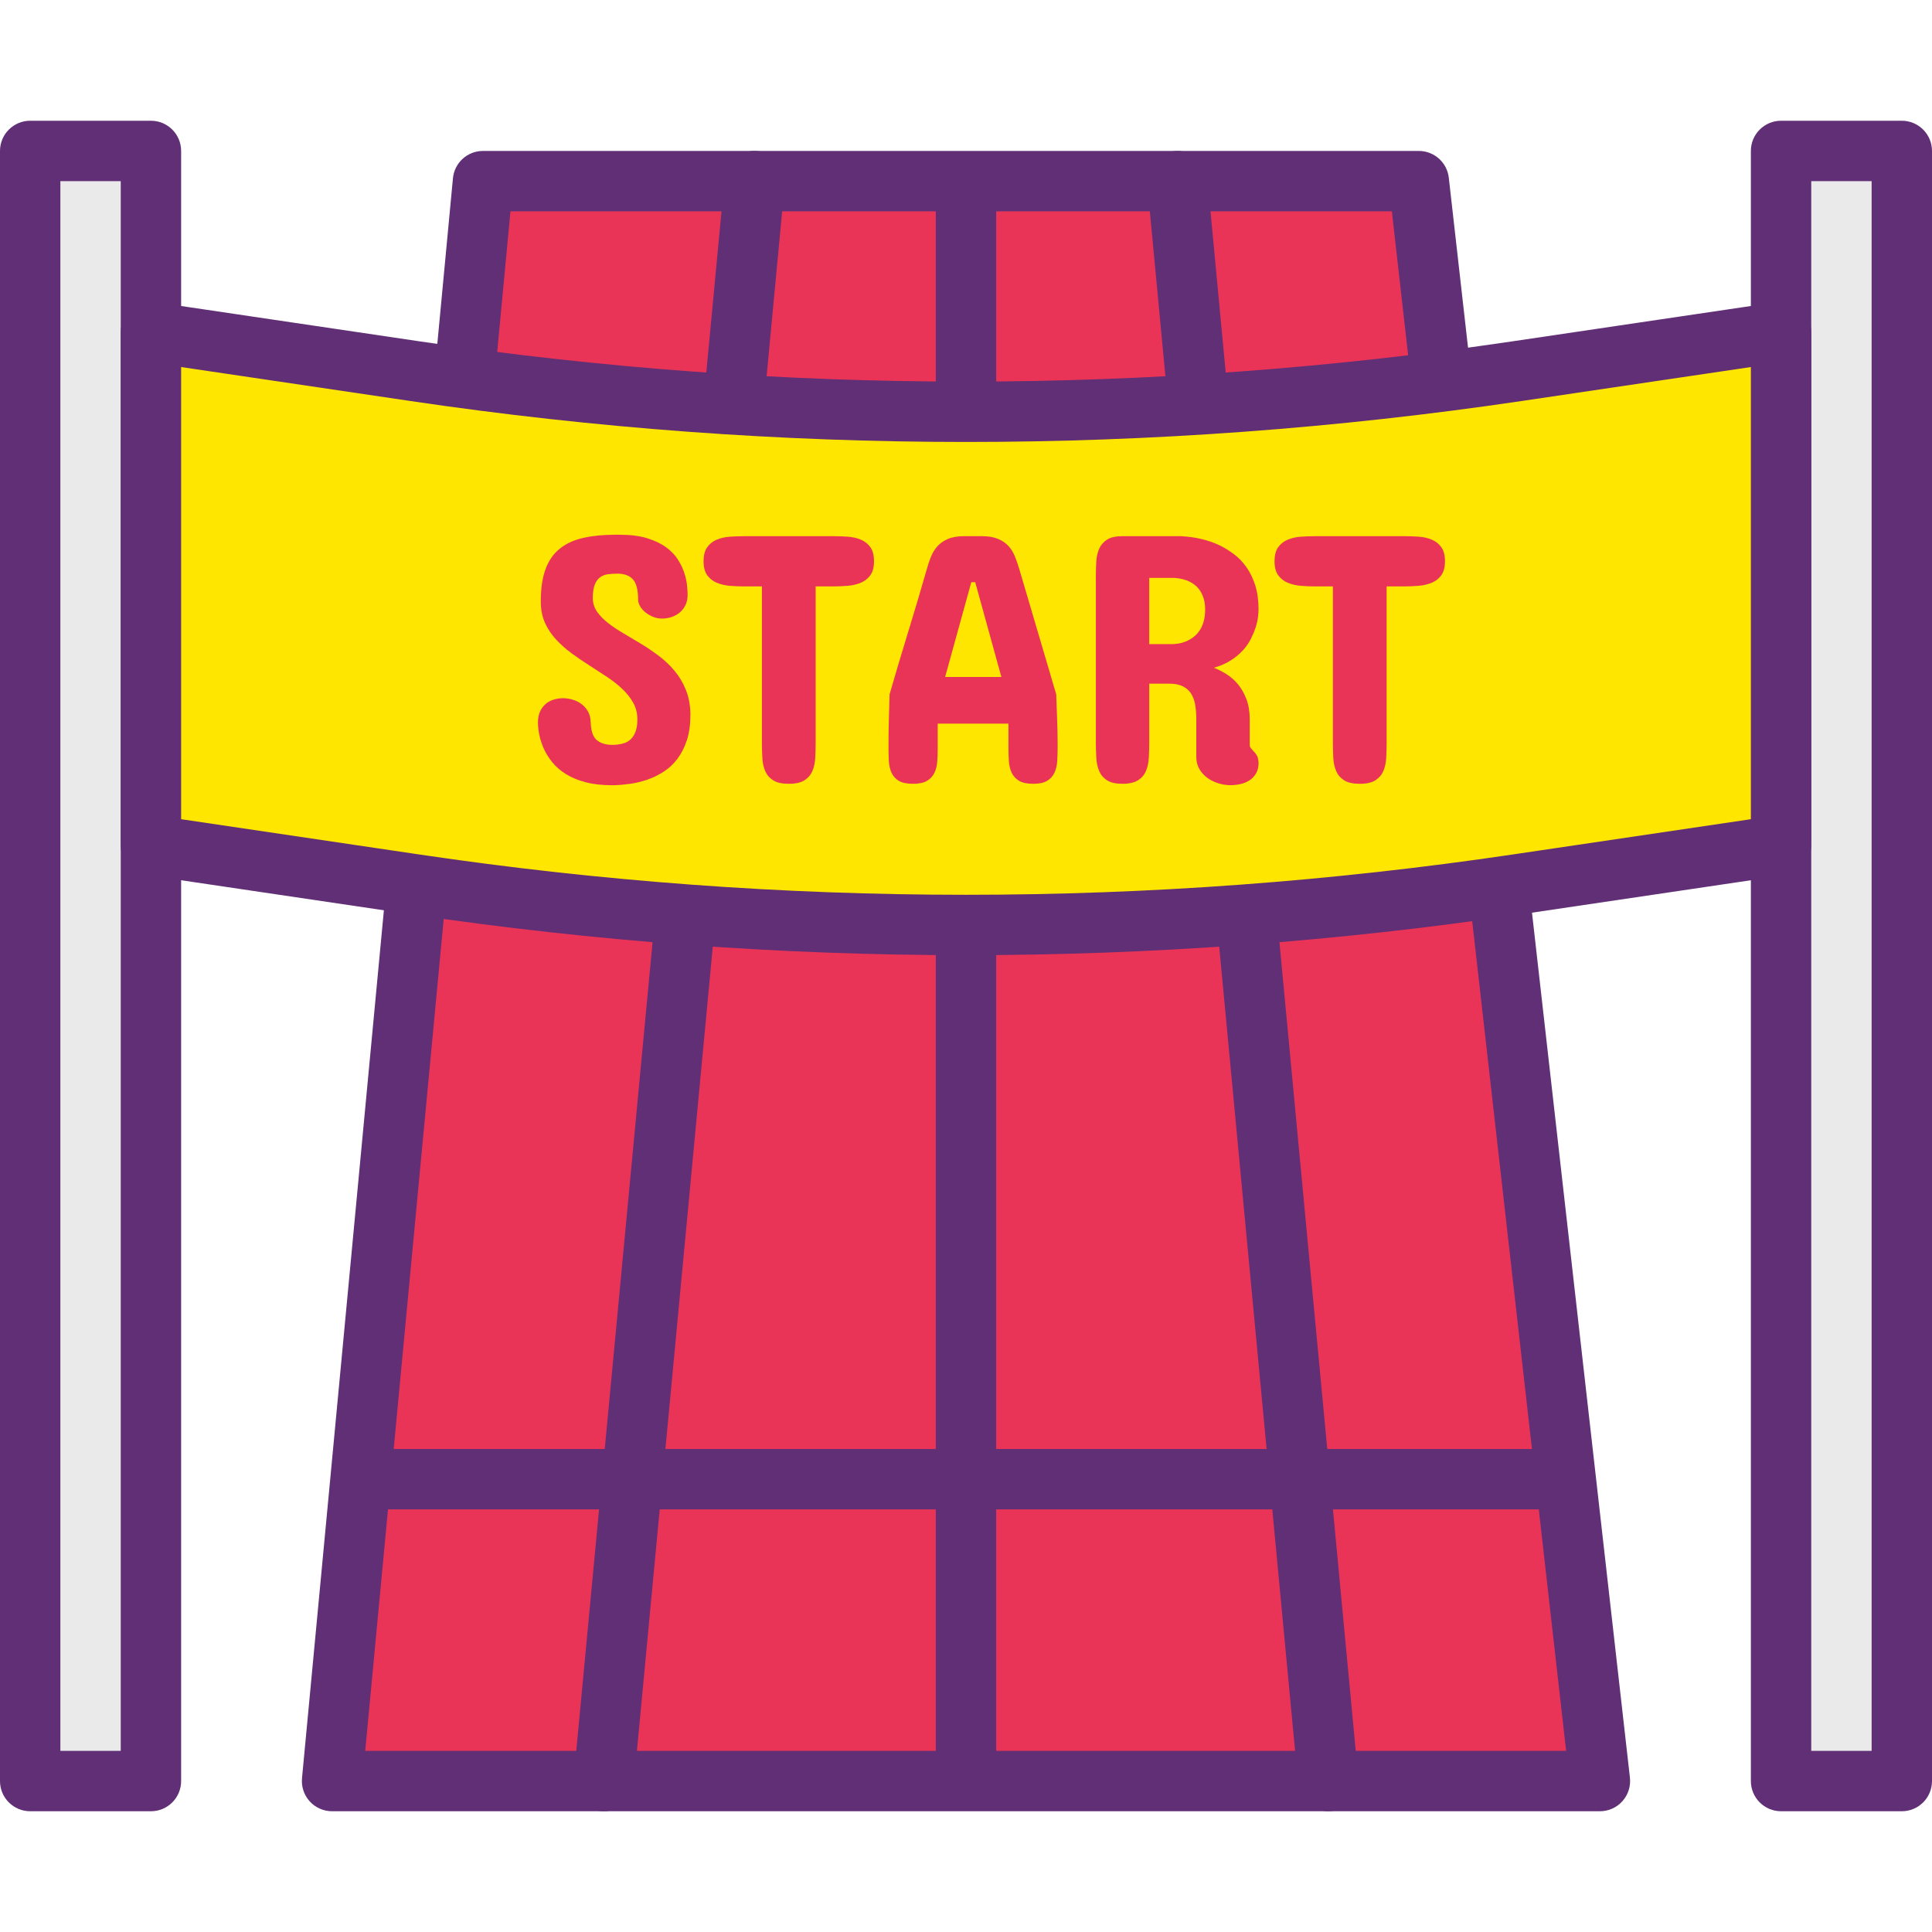 <?xml version="1.0" encoding="iso-8859-1"?>
<!-- Generator: Adobe Illustrator 19.0.0, SVG Export Plug-In . SVG Version: 6.00 Build 0)  -->
<svg version="1.1" id="Capa_1" xmlns="http://www.w3.org/2000/svg" xmlns:xlink="http://www.w3.org/1999/xlink" x="0px" y="0px"
	 viewBox="0 0 436.907 436.907" style="enable-background:new 0 0 436.907 436.907;" xml:space="preserve">
<polygon style="fill:#EA3457;" points="109.227,40.96 320.853,40.96 361.813,402.773 75.093,402.773 "/>
<path style="fill:#602F75;" d="M361.813,409.6H75.093c-1.922,0-3.758-0.809-5.048-2.232c-1.294-1.42-1.925-3.321-1.748-5.233
	l34.133-361.813c0.328-3.509,3.273-6.188,6.796-6.188h211.627c3.475,0,6.393,2.608,6.782,6.059l40.96,361.813
	c0.218,1.929-0.396,3.864-1.693,5.315C365.609,408.771,363.756,409.6,361.813,409.6z M82.592,395.947h271.575l-39.41-348.16H115.439
	L82.592,395.947z"/>
<path style="fill:#602F75;" d="M218.453,402.773c-3.768,0-6.827-3.058-6.827-6.827V47.787c0-3.768,3.058-6.827,6.827-6.827
	s6.827,3.058,6.827,6.827v348.16C225.28,399.715,222.222,402.773,218.453,402.773z"/>
<path style="fill:#602F75;" d="M300.367,409.6c-3.485,0-6.458-2.649-6.789-6.185L259.444,41.602
	c-0.355-3.755,2.403-7.083,6.158-7.438c3.765-0.365,7.079,2.403,7.438,6.158l34.133,361.813c0.355,3.755-2.403,7.083-6.158,7.438
	C300.797,409.59,300.582,409.6,300.367,409.6z"/>
<path style="fill:#602F75;" d="M136.54,409.6c-0.212,0-0.43-0.01-0.645-0.031c-3.755-0.355-6.509-3.683-6.158-7.438l34.133-361.813
	c0.355-3.755,3.656-6.53,7.438-6.158c3.755,0.355,6.509,3.683,6.158,7.438l-34.133,361.813
	C142.998,406.951,140.022,409.6,136.54,409.6z"/>
<rect x="6.827" y="34.133" style="fill:#EAEAEA;" width="27.307" height="368.64"/>
<path style="fill:#602F75;" d="M34.133,409.6H6.827C3.058,409.6,0,406.542,0,402.773V34.133c0-3.768,3.058-6.827,6.827-6.827h27.307
	c3.768,0,6.827,3.058,6.827,6.827v368.64C40.96,406.542,37.902,409.6,34.133,409.6z M13.653,395.947h13.653V40.96H13.653V395.947z"
	/>
<rect x="402.773" y="34.133" style="fill:#EAEAEA;" width="27.307" height="368.64"/>
<path style="fill:#602F75;" d="M430.08,409.6h-27.307c-3.768,0-6.827-3.058-6.827-6.827V34.133c0-3.768,3.058-6.827,6.827-6.827
	h27.307c3.768,0,6.827,3.058,6.827,6.827v368.64C436.907,406.542,433.848,409.6,430.08,409.6z M409.6,395.947h13.653V40.96H409.6
	V395.947z"/>
<path style="fill:#FFE600;" d="M402.773,191.147l-59.682,8.841c-82.64,12.244-166.632,12.244-249.272,0l-59.686-8.841V75.093
	l59.682,8.841c82.64,12.244,166.632,12.244,249.272,0l59.686-8.841V191.147z"/>
<path style="fill:#602F75;" d="M218.453,216.003c-41.977,0-83.954-3.086-125.638-9.26l-59.682-8.844
	c-3.345-0.495-5.827-3.369-5.827-6.752V75.093c0-1.987,0.864-3.874,2.365-5.171c1.502-1.297,3.505-1.871,5.461-1.584l59.682,8.844
	c82.033,12.151,165.233,12.151,247.272,0l59.682-8.844c1.963-0.29,3.953,0.287,5.461,1.584c1.505,1.297,2.369,3.185,2.369,5.171
	v116.053c0,3.383-2.482,6.257-5.827,6.755l-59.682,8.844C302.408,212.917,260.431,216.003,218.453,216.003z M40.96,185.255
	l53.856,7.98c82.033,12.155,165.233,12.151,247.272,0l53.859-7.98V83.005l-51.855,7.683c-83.367,12.346-167.905,12.346-251.273,0
	L40.96,83.005V185.255z M402.773,191.147h0.034H402.773z"/>
<g>
	<path style="fill:#EA3457;" d="M134.052,135.332c0.027,1.12,0.355,2.127,0.98,3.021s1.454,1.741,2.481,2.54s2.195,1.58,3.499,2.342
		s2.645,1.56,4.021,2.4c1.376,0.84,2.714,1.754,4.021,2.741c1.307,0.986,2.482,2.106,3.519,3.359
		c1.038,1.253,1.881,2.666,2.519,4.239c0.638,1.574,0.986,3.359,1.041,5.359v0.321c0,2.188-0.266,4.093-0.799,5.721
		c-0.532,1.628-1.239,3.028-2.12,4.198c-0.881,1.171-1.908,2.14-3.079,2.901c-1.171,0.761-2.406,1.365-3.7,1.819
		c-1.294,0.454-2.601,0.775-3.919,0.959c-1.318,0.184-2.57,0.297-3.744,0.321h-0.399c-2.266,0-4.253-0.225-5.96-0.679
		c-1.707-0.454-3.174-1.062-4.4-1.819c-1.225-0.758-2.246-1.635-3.058-2.621c-0.812-0.986-1.461-2.007-1.939-3.058
		s-0.826-2.099-1.041-3.14c-0.215-1.041-0.321-2.014-0.321-2.918c0-0.932,0.16-1.748,0.481-2.441c0.321-0.693,0.741-1.26,1.26-1.7
		s1.12-0.768,1.799-0.98c0.679-0.212,1.393-0.321,2.14-0.321c0.693,0,1.406,0.106,2.14,0.321c0.734,0.215,1.399,0.539,2,0.98
		s1.092,1,1.481,1.679s0.594,1.475,0.621,2.379c0.055,2,0.505,3.366,1.359,4.099s2.079,1.099,3.68,1.099
		c0.799-0.027,1.539-0.126,2.219-0.3s1.26-0.481,1.741-0.922s0.86-1.027,1.14-1.761s0.42-1.659,0.42-2.778
		c0-1.386-0.314-2.639-0.939-3.762c-0.625-1.123-1.447-2.161-2.461-3.12c-1.014-0.959-2.174-1.874-3.482-2.741
		c-1.307-0.867-2.639-1.734-4-2.601c-1.362-0.867-2.686-1.775-3.98-2.72c-1.294-0.945-2.461-1.98-3.499-3.099
		c-1.038-1.12-1.874-2.359-2.499-3.721s-0.952-2.908-0.98-4.639v-0.642c0.027-2.854,0.406-5.226,1.14-7.12
		c0.734-1.894,1.812-3.4,3.239-4.519s3.181-1.915,5.26-2.379c2.079-0.464,4.468-0.7,7.161-0.7h1.041c2.454,0,4.533,0.266,6.24,0.799
		c1.707,0.532,3.127,1.212,4.26,2.041s2.028,1.761,2.679,2.799c0.652,1.038,1.14,2.065,1.461,3.079s0.519,1.959,0.601,2.84
		c0.082,0.881,0.119,1.587,0.119,2.12c0,0.799-0.154,1.526-0.461,2.181s-0.72,1.208-1.239,1.659
		c-0.519,0.451-1.133,0.806-1.84,1.062c-0.707,0.256-1.475,0.379-2.301,0.379c-0.642,0-1.28-0.126-1.918-0.379
		s-1.212-0.58-1.72-0.98c-0.509-0.399-0.922-0.86-1.239-1.379c-0.317-0.519-0.481-1.048-0.481-1.58c0-2.188-0.393-3.707-1.181-4.56
		c-0.788-0.853-1.939-1.28-3.461-1.28c-0.72,0-1.42,0.041-2.099,0.119c-0.679,0.079-1.28,0.3-1.799,0.659s-0.932,0.915-1.239,1.659
		C134.212,132.908,134.052,133.973,134.052,135.332z"/>
	<path style="fill:#EA3457;" d="M188.532,121.252c1.065,0,2.14,0.041,3.219,0.119c1.079,0.078,2.062,0.307,2.939,0.679
		c0.877,0.372,1.594,0.939,2.14,1.7c0.546,0.761,0.819,1.819,0.819,3.181c0,1.335-0.273,2.379-0.819,3.14
		c-0.546,0.761-1.26,1.328-2.14,1.7c-0.881,0.372-1.86,0.608-2.939,0.7c-1.079,0.092-2.154,0.14-3.219,0.14h-4.079v35.519
		c0,1.147-0.034,2.266-0.099,3.359c-0.065,1.092-0.287,2.065-0.659,2.918s-0.973,1.539-1.799,2.062
		c-0.826,0.522-2,0.782-3.519,0.782c-1.519,0-2.693-0.259-3.519-0.782c-0.826-0.522-1.427-1.208-1.799-2.062
		s-0.594-1.826-0.659-2.918c-0.065-1.092-0.099-2.212-0.099-3.359v-35.516h-4.079c-1.065,0-2.14-0.048-3.219-0.14
		c-1.079-0.092-2.062-0.328-2.939-0.7s-1.594-0.939-2.14-1.7s-0.819-1.806-0.819-3.14c0-1.359,0.273-2.42,0.819-3.181
		c0.546-0.761,1.26-1.328,2.14-1.7c0.881-0.372,1.86-0.601,2.939-0.679c1.079-0.079,2.154-0.119,3.219-0.119h20.309V121.252z"/>
	<path style="fill:#EA3457;" d="M238.855,157.013c0.055,1.812,0.119,3.666,0.201,5.56c0.082,1.894,0.119,3.721,0.119,5.478v1.201
		c0,1.014-0.034,1.993-0.099,2.939c-0.065,0.945-0.273,1.799-0.621,2.56s-0.894,1.365-1.638,1.819
		c-0.744,0.454-1.799,0.679-3.161,0.679c-1.386,0-2.454-0.225-3.202-0.679c-0.748-0.454-1.3-1.055-1.659-1.799
		c-0.358-0.744-0.573-1.601-0.642-2.56s-0.099-1.946-0.099-2.959v-5.601h-16.002v5.601c0,1.014-0.034,2-0.099,2.959
		c-0.065,0.959-0.28,1.812-0.642,2.56c-0.362,0.748-0.915,1.348-1.659,1.799s-1.812,0.679-3.202,0.679
		c-1.389,0-2.454-0.225-3.202-0.679c-0.748-0.454-1.294-1.062-1.638-1.819c-0.345-0.758-0.546-1.615-0.601-2.56
		s-0.079-1.925-0.079-2.939v-1.201c0-0.826,0.007-1.707,0.02-2.639s0.034-1.881,0.061-2.84c0.027-0.959,0.055-1.915,0.079-2.86
		s0.055-1.847,0.082-2.7c1.335-4.639,2.734-9.339,4.198-14.1s2.867-9.472,4.198-14.141c0.266-0.986,0.587-1.939,0.959-2.86
		s0.867-1.72,1.481-2.4c0.614-0.679,1.399-1.225,2.359-1.638s2.188-0.621,3.68-0.621h4c1.468,0,2.686,0.208,3.659,0.621
		c0.973,0.413,1.768,0.959,2.379,1.638c0.611,0.679,1.099,1.481,1.461,2.4s0.686,1.874,0.98,2.86L238.855,157.013z M213.733,153.095
		h12.721l-5.919-21.439h-0.881L213.733,153.095z"/>
	<path style="fill:#EA3457;" d="M247.815,130.372c0-1.147,0.034-2.266,0.099-3.359c0.065-1.092,0.287-2.065,0.659-2.918
		s0.966-1.539,1.778-2.062c0.812-0.522,1.966-0.782,3.461-0.782h13.199c3.28,0.16,6.212,0.853,8.8,2.079
		c1.092,0.532,2.167,1.195,3.219,1.98s1.993,1.761,2.819,2.918s1.495,2.526,2,4.099c0.505,1.574,0.761,3.4,0.761,5.478
		c0,0.427-0.041,0.993-0.119,1.7c-0.079,0.707-0.253,1.481-0.519,2.321c-0.266,0.84-0.628,1.713-1.079,2.621
		c-0.451,0.908-1.055,1.775-1.799,2.601c-0.744,0.826-1.659,1.587-2.741,2.28s-2.352,1.253-3.82,1.679
		c0.932,0.372,1.881,0.86,2.84,1.461c0.959,0.601,1.826,1.365,2.601,2.301s1.406,2.055,1.901,3.359
		c0.495,1.304,0.741,2.826,0.741,4.56v5.68c0,0.321,0.078,0.587,0.239,0.799c0.16,0.212,0.321,0.399,0.481,0.56
		c0.642,0.642,1.014,1.195,1.12,1.659s0.16,0.847,0.16,1.14c0,0.932-0.188,1.72-0.56,2.359c-0.372,0.638-0.86,1.161-1.461,1.56
		c-0.601,0.399-1.28,0.686-2.041,0.86s-1.539,0.259-2.342,0.259c-0.881,0-1.775-0.14-2.679-0.42
		c-0.905-0.28-1.734-0.686-2.481-1.219c-0.747-0.532-1.352-1.202-1.819-2c-0.468-0.799-0.7-1.72-0.7-2.761v-8.479
		c0-1.174-0.079-2.253-0.239-3.239c-0.16-0.986-0.468-1.84-0.922-2.56c-0.454-0.72-1.079-1.28-1.881-1.679
		c-0.802-0.399-1.84-0.601-3.12-0.601h-4.478v13.36c0,1.174-0.034,2.321-0.099,3.441c-0.065,1.12-0.287,2.113-0.659,2.98
		c-0.372,0.867-0.973,1.56-1.799,2.079c-0.826,0.519-2,0.782-3.519,0.782c-1.495,0-2.645-0.259-3.461-0.782
		c-0.816-0.522-1.406-1.212-1.778-2.079c-0.372-0.867-0.594-1.86-0.659-2.98c-0.065-1.12-0.099-2.266-0.099-3.441v-37.594H247.815z
		 M265.332,145.654c1.335-0.055,2.533-0.372,3.601-0.959c0.454-0.239,0.894-0.546,1.321-0.922s0.812-0.84,1.161-1.399
		c0.348-0.56,0.621-1.212,0.819-1.959c0.198-0.748,0.3-1.615,0.3-2.601c0-0.881-0.099-1.659-0.3-2.342
		c-0.201-0.683-0.461-1.273-0.782-1.778c-0.321-0.505-0.686-0.932-1.099-1.28c-0.413-0.348-0.833-0.628-1.26-0.84
		c-1.014-0.505-2.161-0.799-3.441-0.881h-5.762v14.961H265.332z"/>
	<path style="fill:#EA3457;" d="M317.652,121.252c1.065,0,2.14,0.041,3.219,0.119c1.079,0.078,2.062,0.307,2.939,0.679
		c0.881,0.372,1.594,0.939,2.14,1.7c0.546,0.761,0.819,1.819,0.819,3.181c0,1.335-0.273,2.379-0.819,3.14
		c-0.546,0.761-1.26,1.328-2.14,1.7c-0.881,0.372-1.86,0.608-2.939,0.7c-1.079,0.092-2.154,0.14-3.219,0.14h-4.079v35.519
		c0,1.147-0.034,2.266-0.099,3.359c-0.065,1.092-0.287,2.065-0.659,2.918c-0.372,0.853-0.973,1.539-1.799,2.062
		c-0.826,0.519-2,0.782-3.519,0.782c-1.519,0-2.693-0.259-3.519-0.782c-0.826-0.522-1.427-1.208-1.799-2.062
		c-0.372-0.853-0.594-1.826-0.659-2.918c-0.065-1.092-0.099-2.212-0.099-3.359v-35.516h-4.079c-1.065,0-2.14-0.048-3.219-0.14
		c-1.079-0.092-2.062-0.328-2.939-0.7c-0.877-0.372-1.594-0.939-2.14-1.7c-0.546-0.761-0.819-1.806-0.819-3.14
		c0-1.359,0.273-2.42,0.819-3.181c0.546-0.761,1.26-1.328,2.14-1.7c0.881-0.372,1.86-0.601,2.939-0.679
		c1.079-0.079,2.154-0.119,3.219-0.119h20.309V121.252z"/>
</g>
<path style="fill:#602F75;" d="M348.16,341.333H81.92c-3.768,0-6.827-3.058-6.827-6.827s3.058-6.827,6.827-6.827h266.24
	c3.768,0,6.827,3.058,6.827,6.827S351.928,341.333,348.16,341.333z"/>
<g>
</g>
<g>
</g>
<g>
</g>
<g>
</g>
<g>
</g>
<g>
</g>
<g>
</g>
<g>
</g>
<g>
</g>
<g>
</g>
<g>
</g>
<g>
</g>
<g>
</g>
<g>
</g>
<g>
</g>
</svg>
